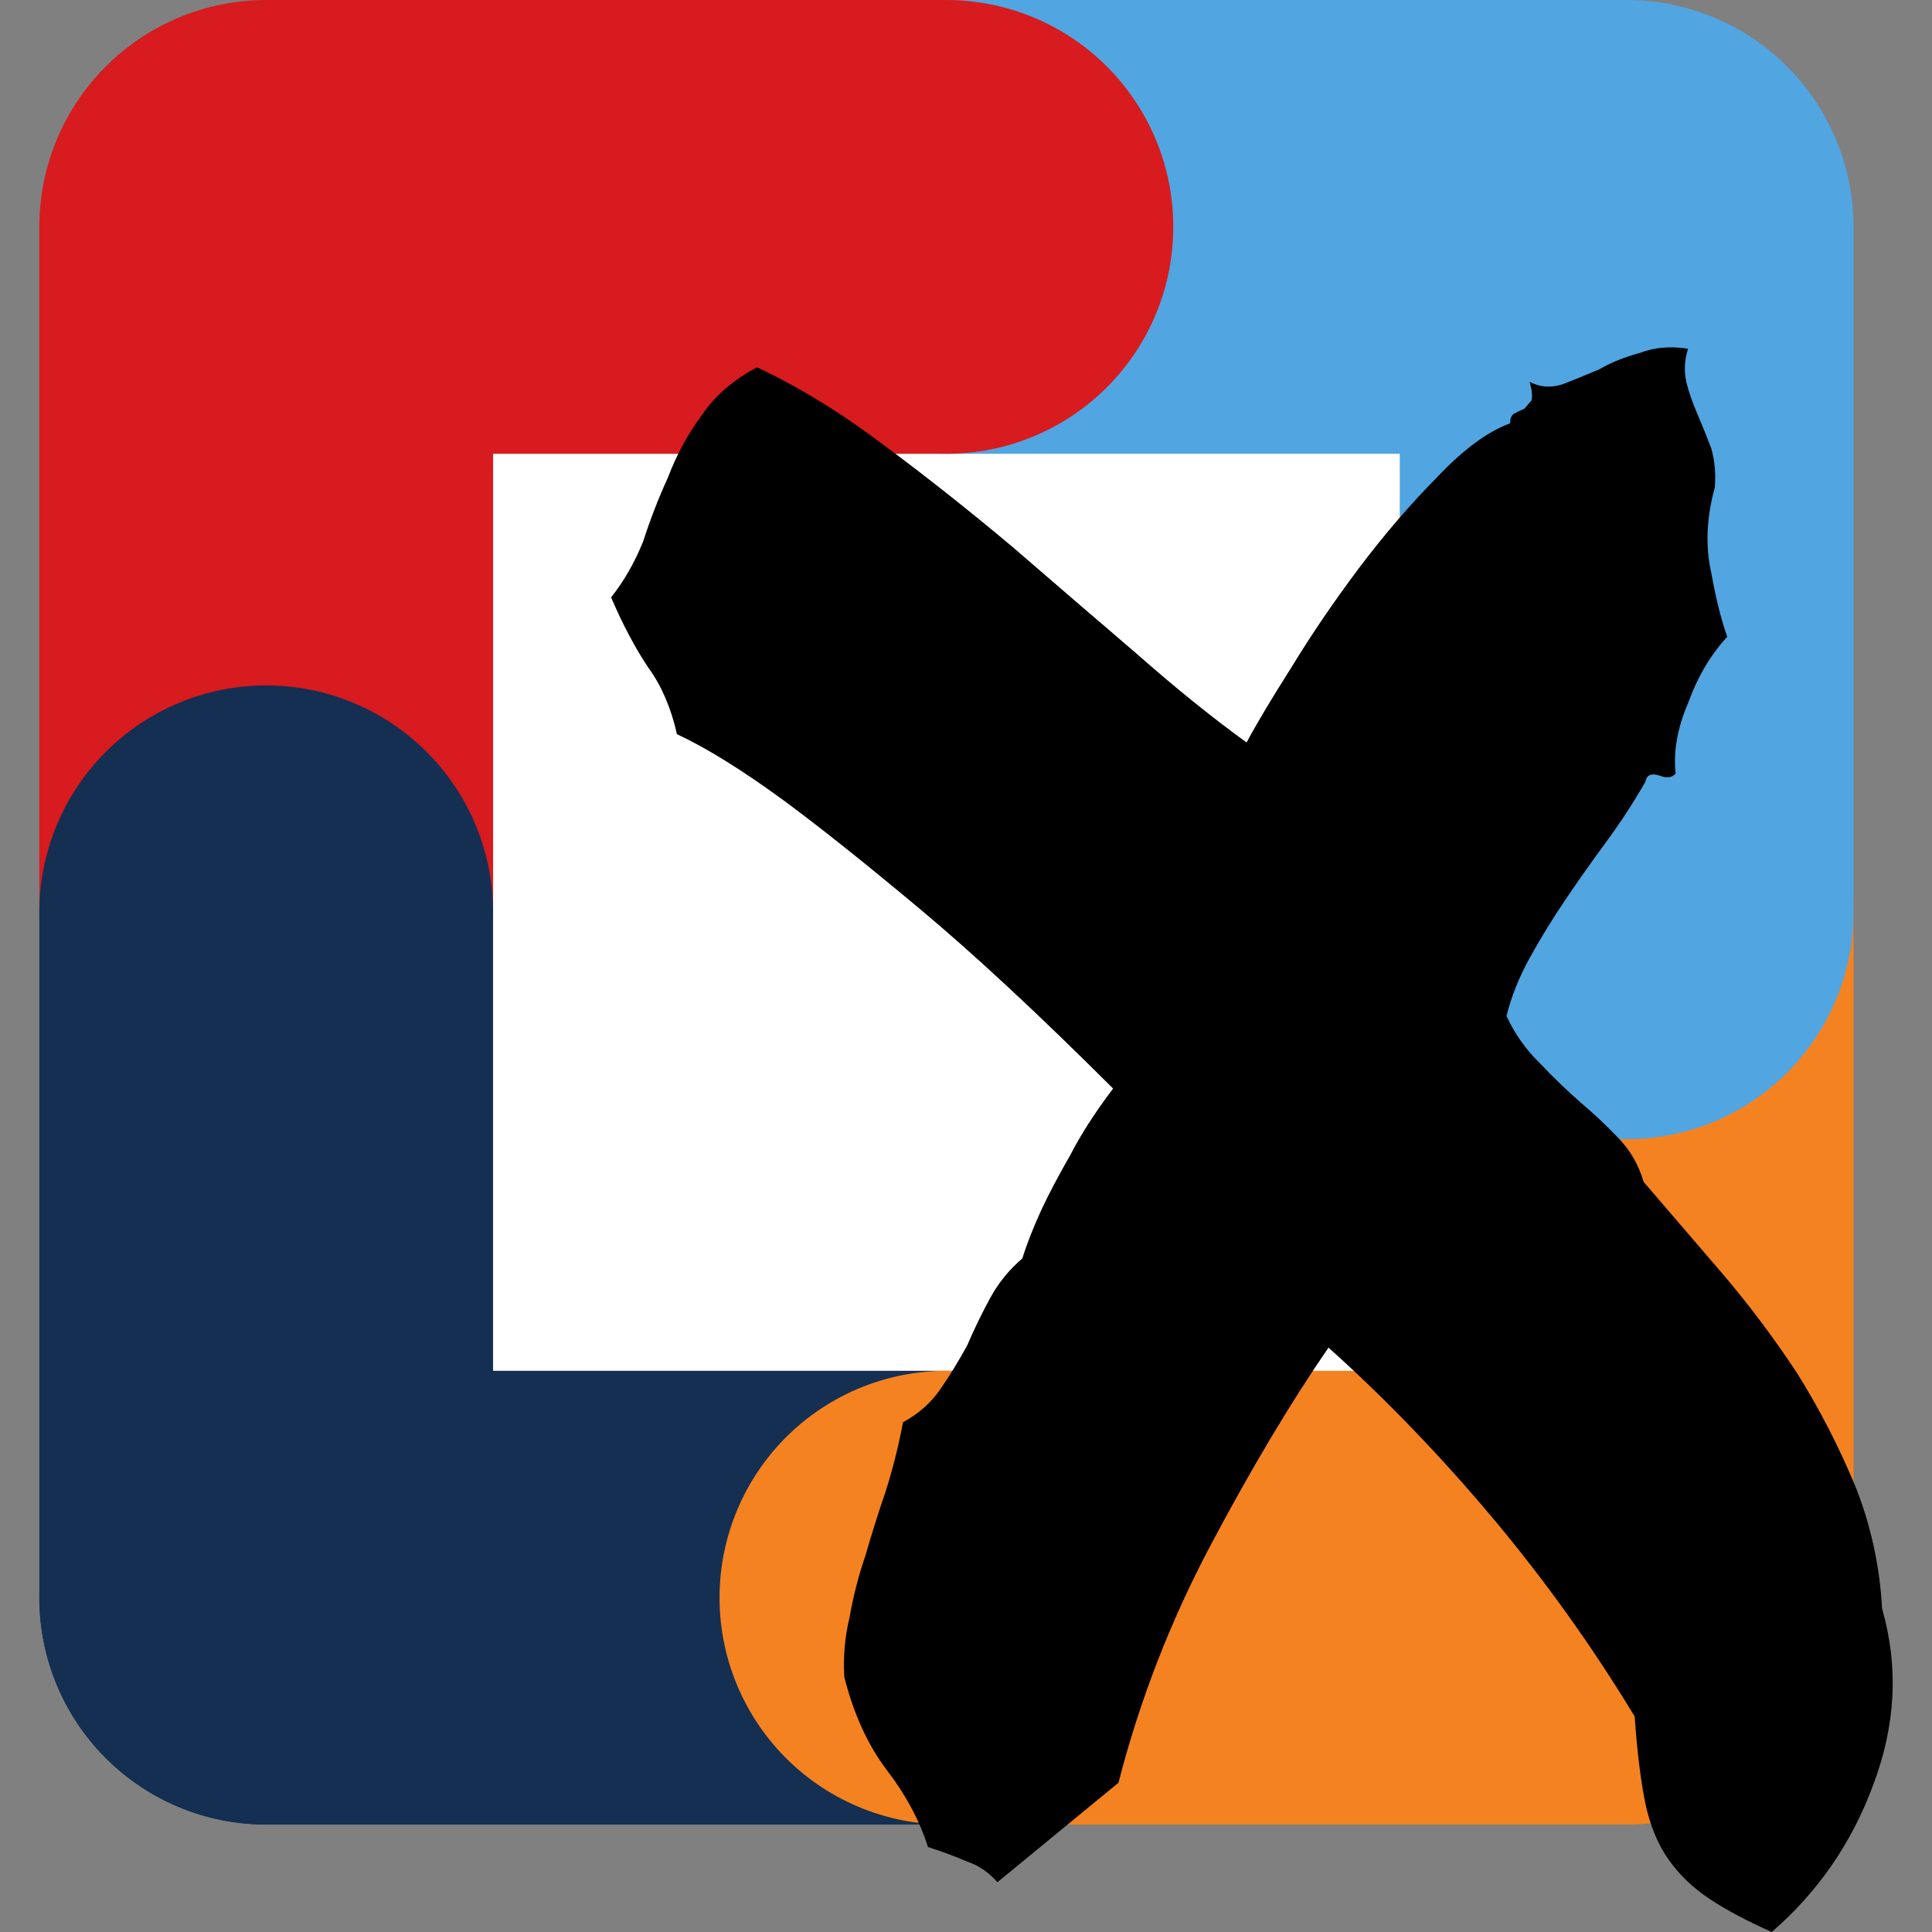 <?xml version="1.0" encoding="UTF-8" standalone="no"?>
<svg
   viewBox="0 0 447.054 447.054"
   version="1.1"
   id="svg11"
   sodipodi:docname="favicon.svg"
   width="447.054"
   height="447.054"
   inkscape:version="1.3.2 (091e20e, 2023-11-25)"
   inkscape:export-filename="favicon.png"
   inkscape:export-xdpi="429.47833"
   inkscape:export-ydpi="429.47833"
   xmlns:inkscape="http://www.inkscape.org/namespaces/inkscape"
   xmlns:sodipodi="http://sodipodi.sourceforge.net/DTD/sodipodi-0.dtd"
   xmlns="http://www.w3.org/2000/svg"
   xmlns:svg="http://www.w3.org/2000/svg">
  <rect x="0" y="0" width="447.054" height="447.054" fill="#808080" stroke="none"/>
  <defs
     id="defs11" />
  <sodipodi:namedview
     id="namedview11"
     pagecolor="#ffffff"
     bordercolor="#000000"
     borderopacity="0.25"
     inkscape:showpageshadow="2"
     inkscape:pageopacity="0.0"
     inkscape:pagecheckerboard="0"
     inkscape:deskcolor="#d1d1d1"
     inkscape:zoom="1.0625703"
     inkscape:cx="220.69128"
     inkscape:cy="196.69287"
     inkscape:window-width="1512"
     inkscape:window-height="843"
     inkscape:window-x="0"
     inkscape:window-y="38"
     inkscape:window-maximized="0"
     inkscape:current-layer="svg11" />
  <g
     id="g2">
    <rect
       style="fill:#ffffff;stroke-width:92.386;stroke-linecap:round;stroke-linejoin:round;stroke-dasharray:none;stroke:none"
       id="rect1"
       width="250"
       height="250"
       x="97.876"
       y="85.641" />
    <g
       id="g1"
       transform="translate(9.096)">
      <path
         d="M 209.902,369.697 H 52.506"
         stroke="#142F52"
         id="path1"
         style="fill:none;stroke-width:105;stroke-linecap:round;stroke-linejoin:round;stroke-dasharray:none" />
      <path
         d="M 367.298,211.101 V 369.697 H 209.902"
         stroke="#F58220"
         id="path2"
         style="fill:none;stroke-width:105;stroke-linecap:round;stroke-linejoin:round;stroke-dasharray:none" />
      <path
         d="M 209.902,52.5 H 367.298 V 211.096"
         stroke="#51a5e1"
         id="path3"
         style="fill:none;stroke-width:105;stroke-linecap:round;stroke-linejoin:round;stroke-dasharray:none" />
      <path
         d="M 52.5,211.101 V 52.506 h 157.396"
         stroke="#d71b1e"
         id="path4"
         style="fill:none;stroke-width:105;stroke-linecap:round;stroke-linejoin:round;stroke-dasharray:none" />
      <path
         d="M 52.5,369.697 V 211.101"
         stroke="#142F52"
         id="path5"
         style="fill:none;stroke-width:105;stroke-linecap:round;stroke-linejoin:round;stroke-dasharray:none" />
      <path
         d="m 400.876,447.054 q 16.064,-13.906 23.479,-34.046 7.826,-20.62 2.059,-40.76 -0.824,-14.866 -6.179,-28.292 -5.767,-13.906 -13.593,-26.374 -8.238,-12.468 -17.712,-23.497 -9.474,-11.029 -17.712,-20.62 -1.648,-5.754 -5.767,-10.07 -4.119,-4.316 -8.65,-8.152 -4.943,-4.316 -9.474,-9.111 -4.943,-4.795 -7.826,-11.029 1.648,-6.713 5.355,-13.427 3.707,-6.713 8.238,-13.427 4.531,-6.713 9.474,-13.427 4.943,-6.713 9.062,-13.906 0.412,-2.398 3.295,-1.439 2.471,0.959 3.707,-0.48 -0.824,-7.672 2.883,-16.304 3.295,-9.111 9.062,-15.345 -2.059,-5.754 -3.707,-14.866 -2.059,-9.111 0.824,-19.661 0.412,-4.795 -0.824,-9.111 -1.648,-4.316 -3.295,-8.152 -1.648,-3.836 -2.471,-7.193 -0.824,-3.836 0.412,-7.672 -6.179,-0.959 -11.122,0.959 -5.355,1.439 -9.474,3.836 -4.531,1.918 -8.238,3.357 -4.119,1.439 -7.826,-0.48 0.824,2.877 0.412,4.316 -0.824,0.959 -1.648,1.918 -1.236,0.48 -2.059,0.959 -1.236,0.48 -1.236,2.398 -7.826,2.877 -16.889,12.468 -9.474,9.59 -18.123,21.099 -8.65,11.509 -15.653,23.017 -7.002,11.029 -10.298,17.262 -11.945,-8.631 -25.538,-20.62 -14.005,-11.988 -28.422,-24.455 -14.828,-12.468 -29.658,-23.497 -15.241,-11.509 -29.658,-18.222 -8.238,4.316 -12.769,11.029 -4.943,6.713 -7.826,14.385 -3.295,7.193 -5.767,14.866 -2.883,7.193 -7.414,12.947 4.119,9.59 8.65,16.304 4.531,6.234 6.591,15.345 10.298,4.795 24.715,15.345 12.357,9.111 31.305,24.936 18.948,15.824 44.899,41.719 -6.179,8.152 -9.886,15.345 -4.119,7.193 -6.591,12.468 -2.883,6.234 -4.531,11.509 -4.531,3.836 -7.414,9.111 -2.883,5.275 -5.355,11.029 -2.883,5.275 -6.179,10.07 -3.295,4.795 -8.65,7.672 -1.648,8.631 -4.119,16.304 -2.471,7.193 -4.531,14.385 -2.471,7.193 -3.707,14.385 -1.648,6.713 -1.236,13.906 3.295,12.947 9.886,21.578 6.591,8.631 9.474,17.743 4.531,1.439 9.062,3.357 4.119,1.439 7.002,4.795 l 28.01,-23.017 q 7.414,-28.771 21.42,-55.145 14.005,-26.374 27.186,-45.554 19.772,17.743 37.896,39.321 18.123,21.578 32.953,46.035 0.824,11.988 2.471,20.14 1.648,7.672 5.355,12.947 3.707,5.275 9.474,9.111 5.767,3.836 14.417,7.672 z"
         stroke-width="0.315"
         id="path6"
         style="stroke-width:0.472;stroke-linecap:round;stroke-linejoin:round;stroke-dasharray:none" />
    </g>
  </g>
</svg>
